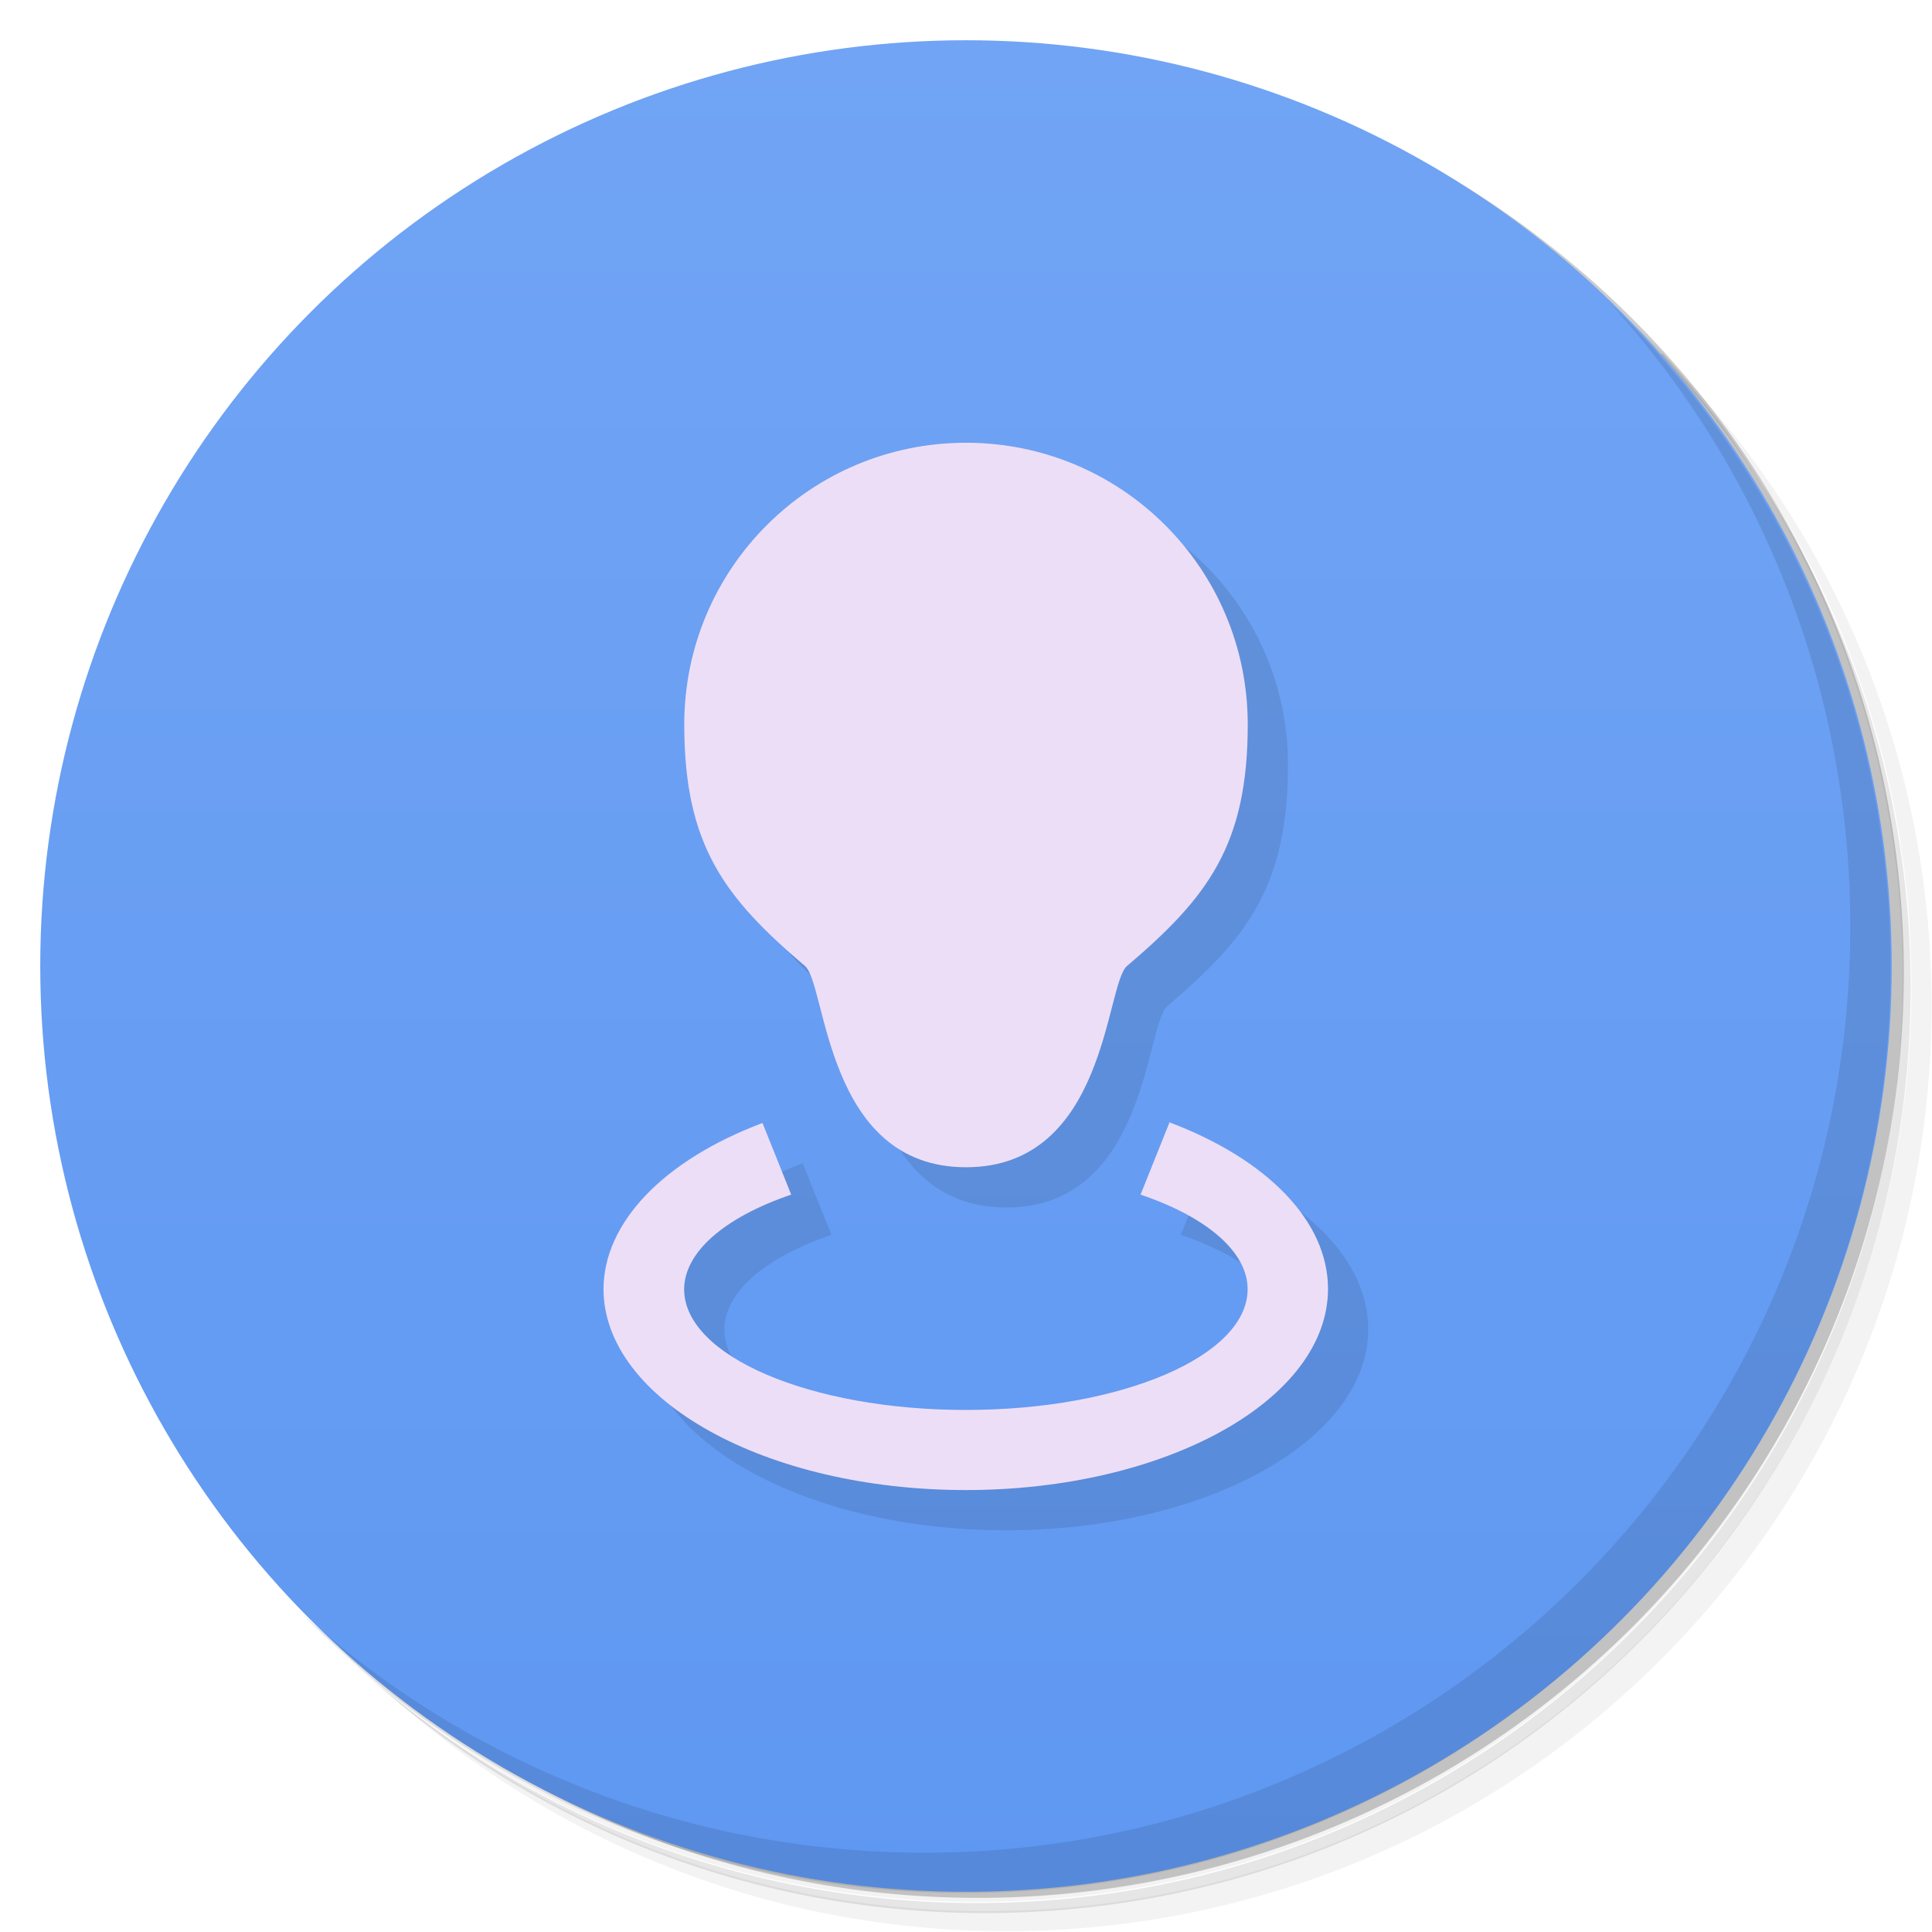 <svg version="1.1" viewBox="0 0 48 48" xmlns="http://www.w3.org/2000/svg">
 <defs>
  <linearGradient id="bg" x2="0" y1="1" y2="47" gradientUnits="userSpaceOnUse">
   <stop style="stop-color:#71a4f4" offset="0"/>
   <stop style="stop-color:#5f98f2" offset="1"/>
  </linearGradient>
 </defs>
 <path d="m36.3 5c5.86 4.06 9.69 10.8 9.69 18.5 0 12.4-10.1 22.5-22.5 22.5-7.67 0-14.4-3.83-18.5-9.69 1.04 1.82 2.31 3.5 3.78 4.97 4.08 3.71 9.51 5.97 15.5 5.97 12.7 0 23-10.3 23-23 0-5.95-2.26-11.4-5.97-15.5-1.47-1.48-3.15-2.74-4.97-3.78zm4.97 3.78c3.85 4.11 6.22 9.64 6.22 15.7 0 12.7-10.3 23-23 23-6.08 0-11.6-2.36-15.7-6.22 4.16 4.14 9.88 6.72 16.2 6.72 12.7 0 23-10.3 23-23 0-6.34-2.58-12.1-6.72-16.2z" style="opacity:.05"/>
 <path d="m41.3 8.78c3.71 4.08 5.97 9.51 5.97 15.5 0 12.7-10.3 23-23 23-5.95 0-11.4-2.26-15.5-5.97 4.11 3.85 9.64 6.22 15.7 6.22 12.7 0 23-10.3 23-23 0-6.08-2.36-11.6-6.22-15.7z" style="opacity:.1"/>
 <path d="m31.2 2.38c8.62 3.15 14.8 11.4 14.8 21.1 0 12.4-10.1 22.5-22.5 22.5-9.71 0-18-6.14-21.1-14.8a23 23 0 0 0 44.9-7 23 23 0 0 0-16-21.9z" style="opacity:.2"/>
 <circle cx="24" cy="24" r="23" style="fill:url(#bg)"/>
 <path d="m40 7.53c3.71 4.08 5.97 9.51 5.97 15.5 0 12.7-10.3 23-23 23-5.95 0-11.4-2.26-15.5-5.97 4.18 4.29 10 6.97 16.5 6.97 12.7 0 23-10.3 23-23 0-6.46-2.68-12.3-6.97-16.5z" style="opacity:.1"/>
 <path d="m25 12c-3.87 0-7 3.13-7 7 0 3 1 4.3 3 6 0.539 0.458 0.5 5 4 5 3.5 0 3.46-4.54 4-5 2-1.7 3-3 3-6 0-3.87-3.13-7-7-7zm5.05 16.9-0.713 1.78c1.68 0.569 2.66 1.44 2.66 2.35 0 1.66-3.13 3-7 3-3.87 1e-6 -7-1.34-7-3 0.006-0.915 0.987-1.78 2.66-2.35l-0.713-1.78c-2.46 0.928-3.94 2.47-3.95 4.12-2e-6 2.76 4.03 5 9 5 4.97-1e-6 9-2.24 9-5-1.29e-4 -1.66-1.48-3.21-3.95-4.14z" style="opacity:.1"/>
 <path d="m24 11c-3.87 0-7 3.13-7 7 0 3 1 4.3 3 6 0.539 0.458 0.5 5 4 5 3.5 0 3.46-4.54 4-5 2-1.7 3-3 3-6 0-3.87-3.13-7-7-7zm5.05 16.9-0.713 1.78c1.68 0.569 2.66 1.44 2.66 2.35 0 1.66-3.13 3-7 3-3.87 1e-6 -7-1.34-7-3 0.006-0.915 0.987-1.78 2.66-2.35l-0.713-1.78c-2.46 0.928-3.94 2.47-3.95 4.12-2e-6 2.76 4.03 5 9 5 4.97-1e-6 9-2.24 9-5-1.29e-4 -1.66-1.48-3.21-3.95-4.14z" style="fill:#eddef7"/>
</svg>
